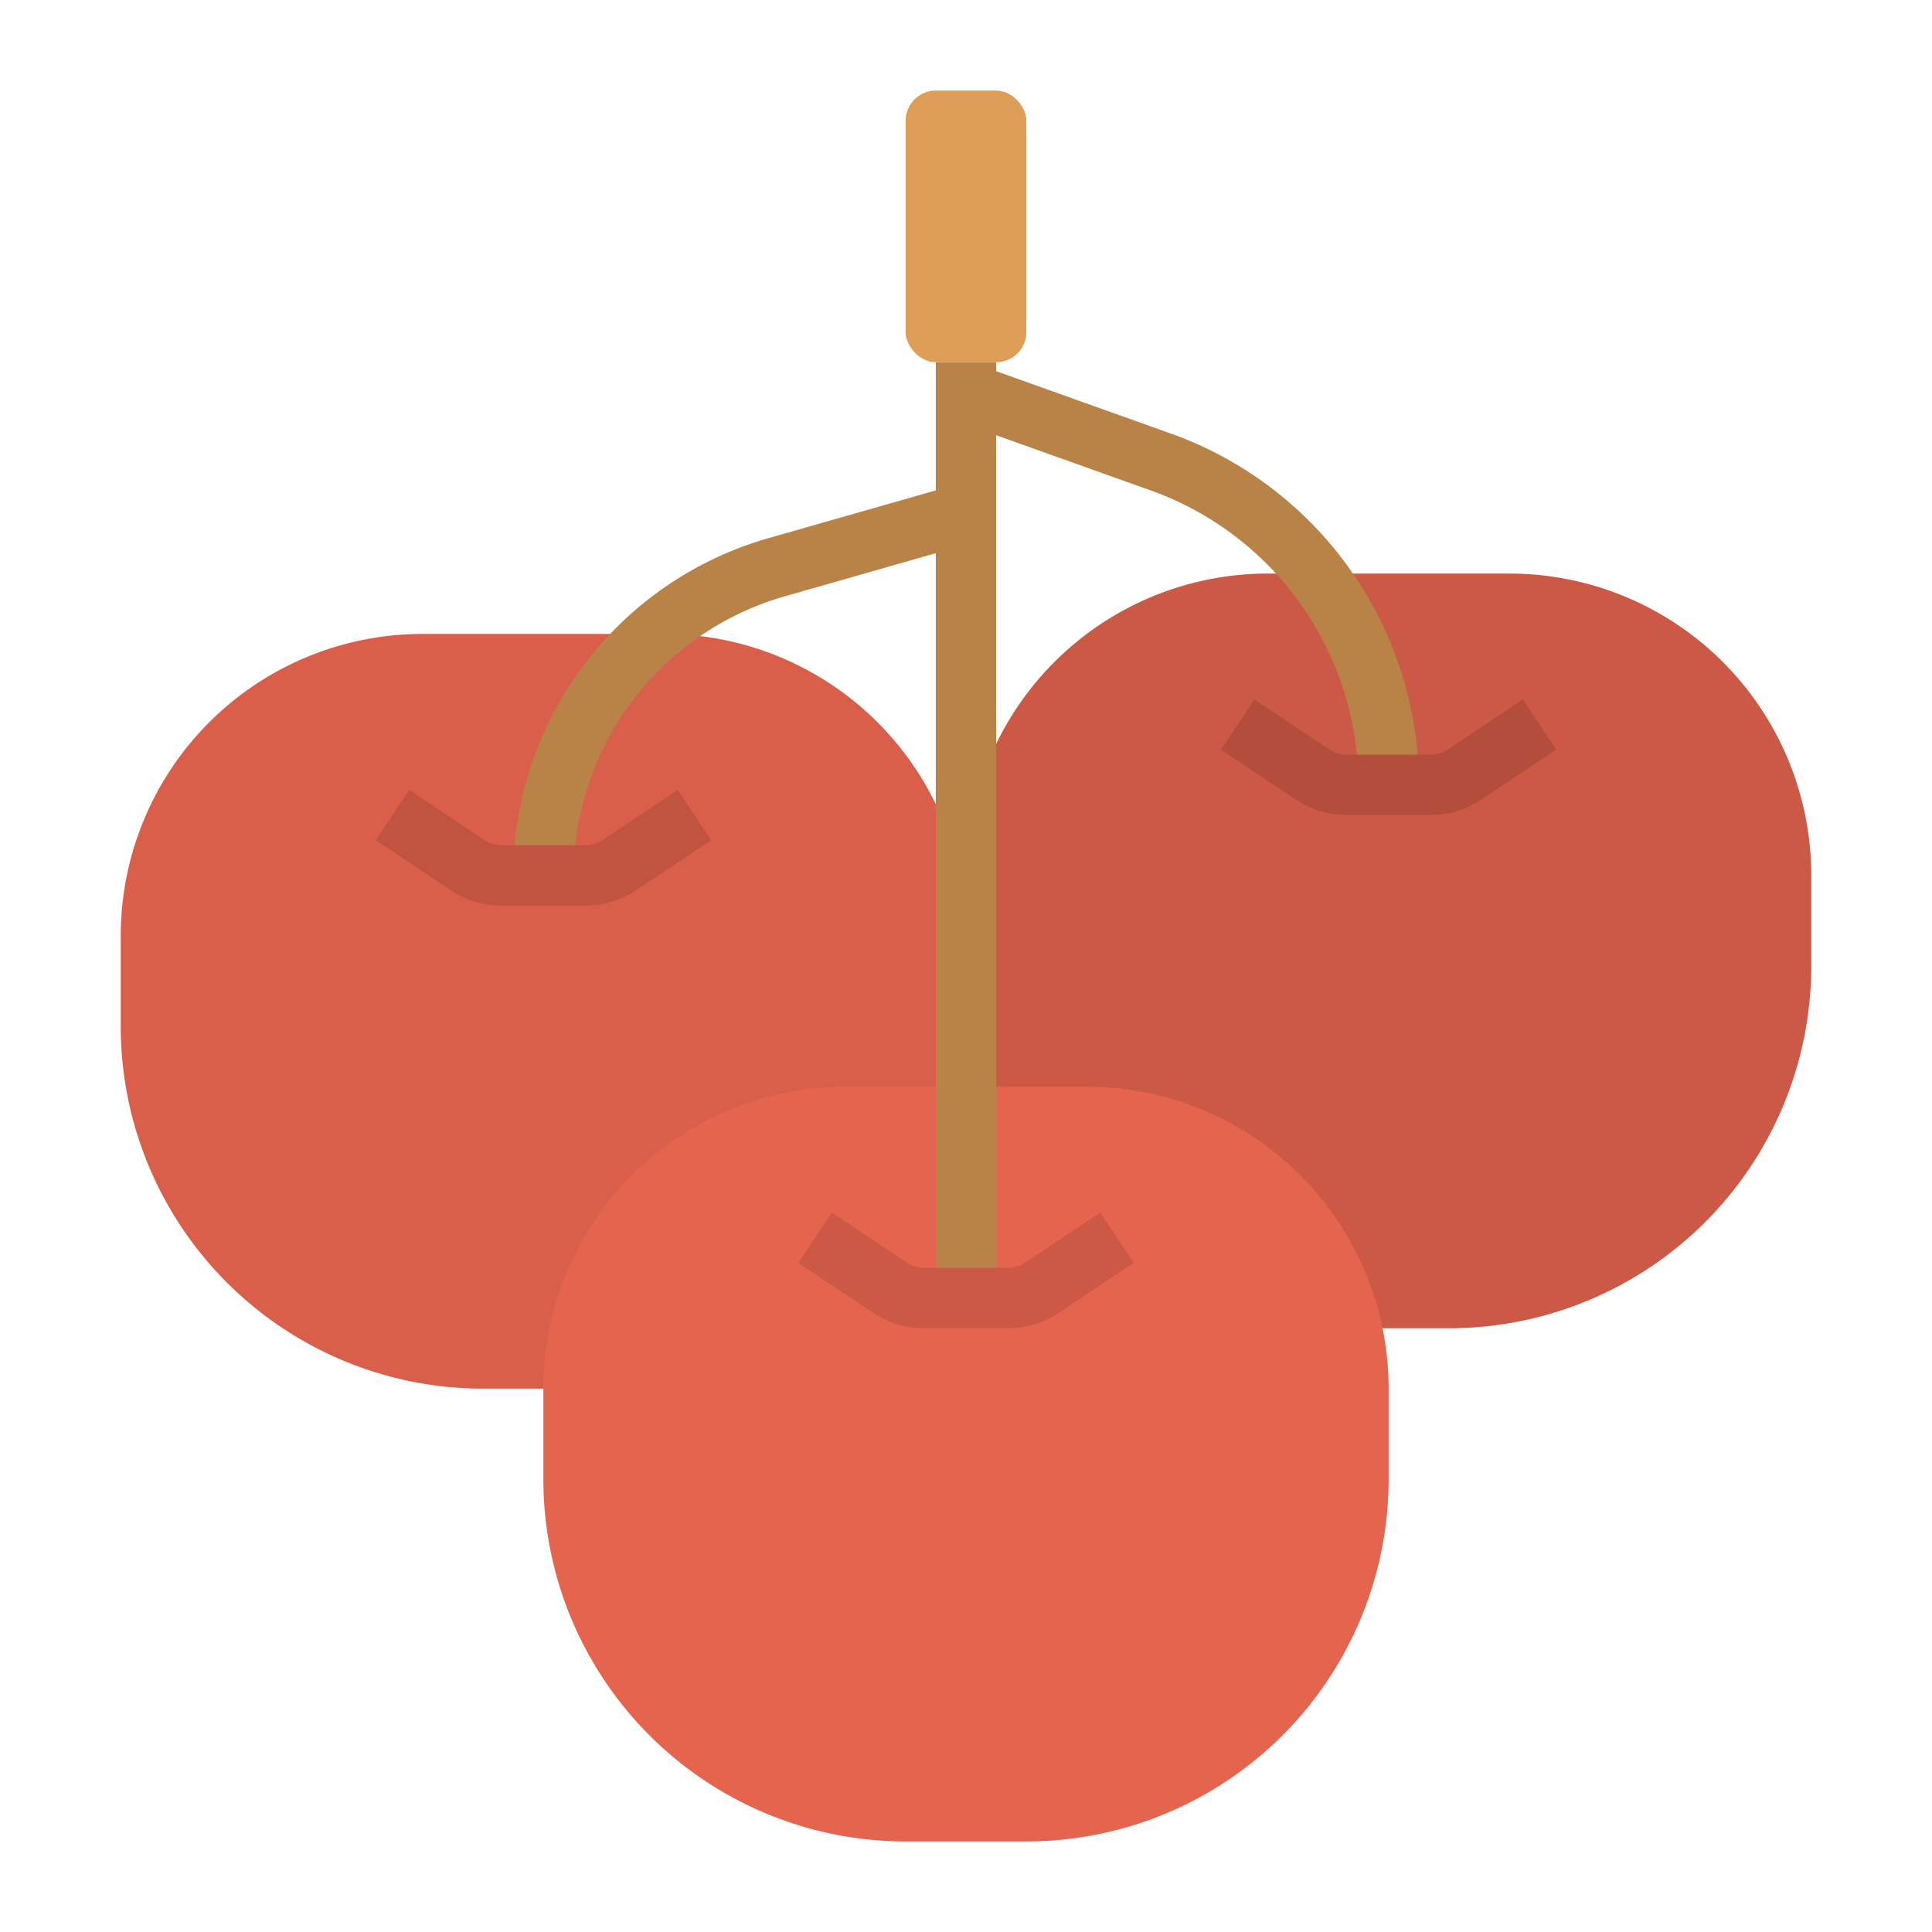 <svg id="flat" height="512" viewBox="0 0 64 64" width="512" xmlns="http://www.w3.org/2000/svg"><path d="m22 21a10 10 0 0 1 10 10v15h-16a12 12 0 0 1 -12-12v-3a10 10 0 0 1 10-10z" fill="#d95f4a"/><path d="m50 19a10 10 0 0 1 10 10v3a12 12 0 0 1 -12 12h-16v-15a10 10 0 0 1 10-10z" fill="#cc5946"/><path d="m36 36a10 10 0 0 1 10 10v3a12 12 0 0 1 -12 12h-4a12 12 0 0 1 -12-12v-3a10 10 0 0 1 10-10z" fill="#e5644e"/><path d="m38.802 14.368-5.802-2.072v-.296h-2v4.245l-5.582 1.594a11.656 11.656 0 0 0 -8.418 11.16h2a9.648 9.648 0 0 1 6.967-9.236l5.033-1.438v24.674h2v-28.581l5.13 1.832a10.373 10.373 0 0 1 6.87 9.749h2a12.377 12.377 0 0 0 -8.198-11.632z" fill="#b98348"/><rect fill="#df9e57" height="9" rx="1" width="4" x="30" y="3"/><path d="m19.395 30h-2.789a2.987 2.987 0 0 1 -1.664-.504l-2.496-1.664 1.109-1.664 2.496 1.664a.993.993 0 0 0 .555.168h2.789a.993.993 0 0 0 .555-.168l2.496-1.664 1.109 1.664-2.496 1.664a2.987 2.987 0 0 1 -1.664.504z" fill="#c05441"/><path d="m47.395 27h-2.789a2.987 2.987 0 0 1 -1.664-.504l-2.496-1.664 1.109-1.664 2.496 1.664a.993.993 0 0 0 .555.168h2.789a.993.993 0 0 0 .555-.168l2.496-1.664 1.109 1.664-2.496 1.664a2.987 2.987 0 0 1 -1.664.504z" fill="#b34e3d"/><path d="m33.395 44h-2.789a2.987 2.987 0 0 1 -1.664-.504l-2.496-1.664 1.109-1.664 2.496 1.664a.993.993 0 0 0 .555.168h2.789a.993.993 0 0 0 .555-.168l2.496-1.664 1.109 1.664-2.496 1.664a2.987 2.987 0 0 1 -1.664.504z" fill="#cc5945"/></svg>